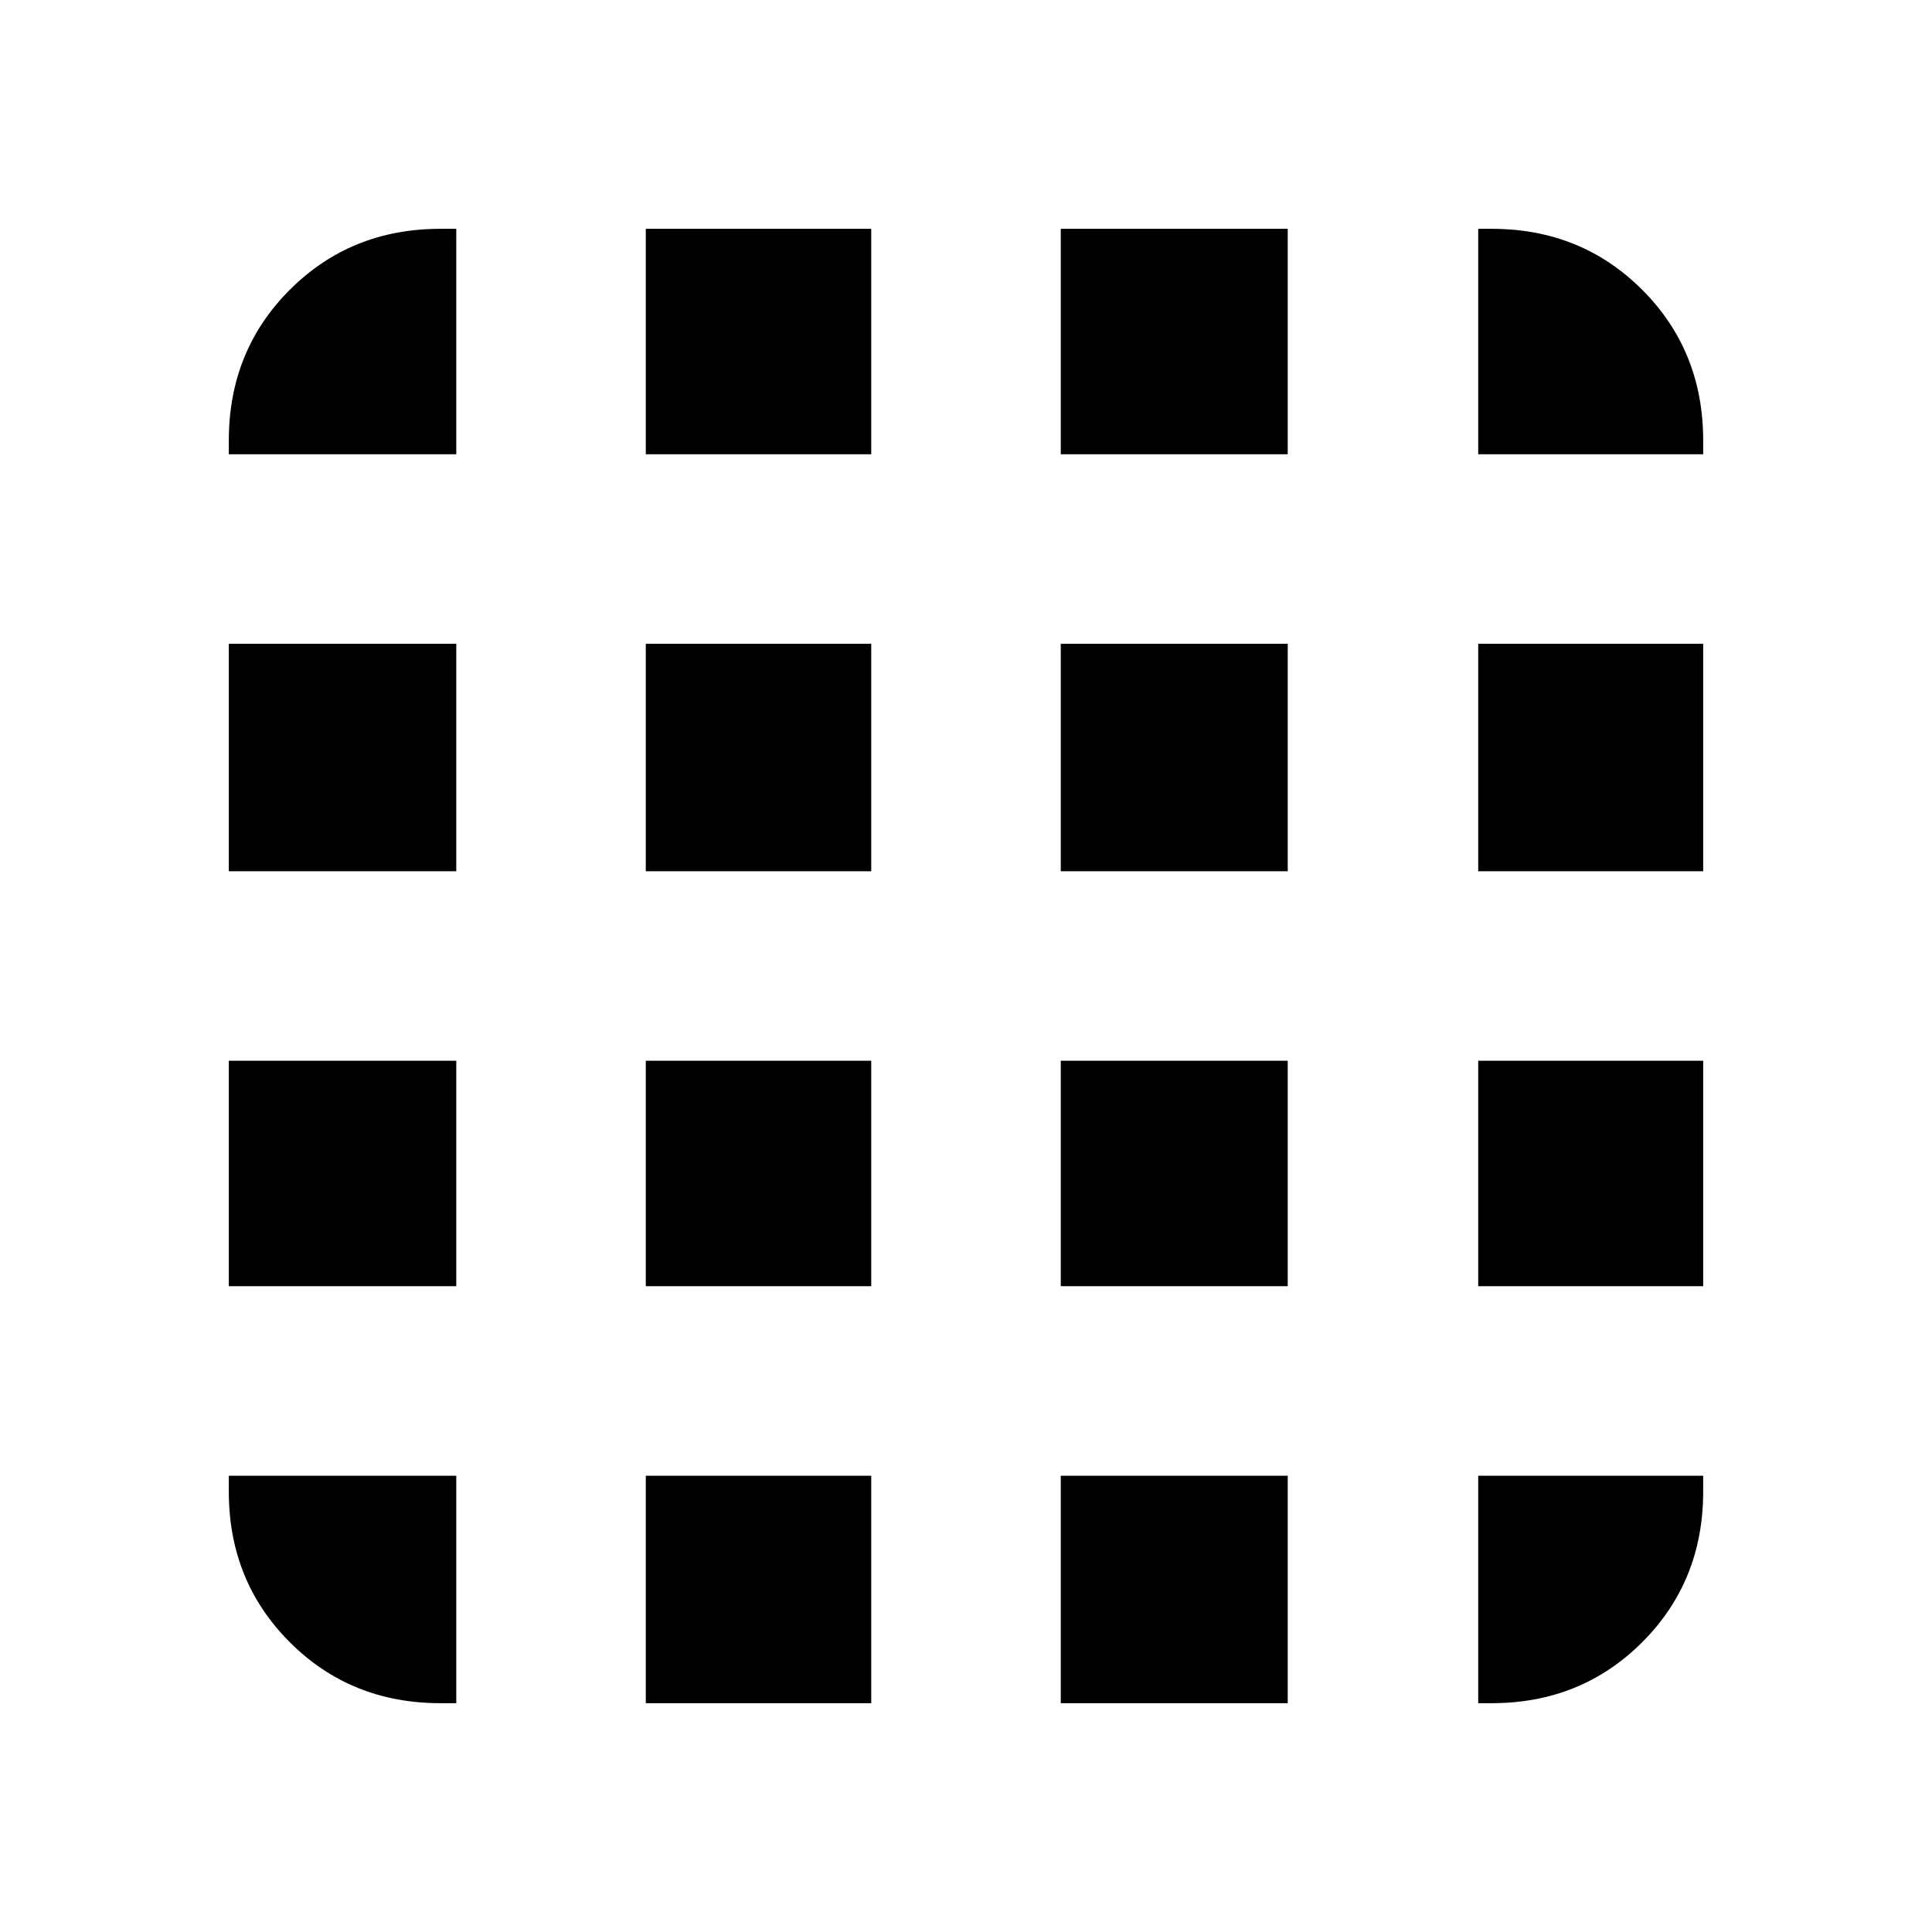 <svg xmlns="http://www.w3.org/2000/svg" height="20" viewBox="0 96 960 960" width="20"><path d="M218.87 942.304h7.847V829.283H113.696v7.847q0 44.57 30.302 74.872t74.872 30.302Zm102.021 0h112.022V829.283H320.891v113.021Zm206.196 0H639.87V829.283H527.087v113.021Zm207.435 0h6.608q44.57 0 74.872-30.302t30.302-74.872v-7.847H734.522v113.021ZM113.696 321.717h113.021V209.696h-7.847q-44.57 0-74.872 30.302t-30.302 74.872v6.847Zm0 207.196h113.021V415.891H113.696v113.022Zm0 206.196h113.021V623.087H113.696v112.022Zm207.195-413.392h112.022V209.696H320.891v112.021Zm0 207.196h112.022V415.891H320.891v113.022Zm0 206.196h112.022V623.087H320.891v112.022Zm206.196-413.392H639.87V209.696H527.087v112.021Zm0 207.196H639.87V415.891H527.087v113.022Zm0 206.196H639.87V623.087H527.087v112.022Zm207.435-413.392h111.782v-6.847q0-44.57-30.302-74.872t-74.872-30.302h-6.608v112.021Zm0 207.196h111.782V415.891H734.522v113.022Zm0 206.196h111.782V623.087H734.522v112.022Z"/></svg>
